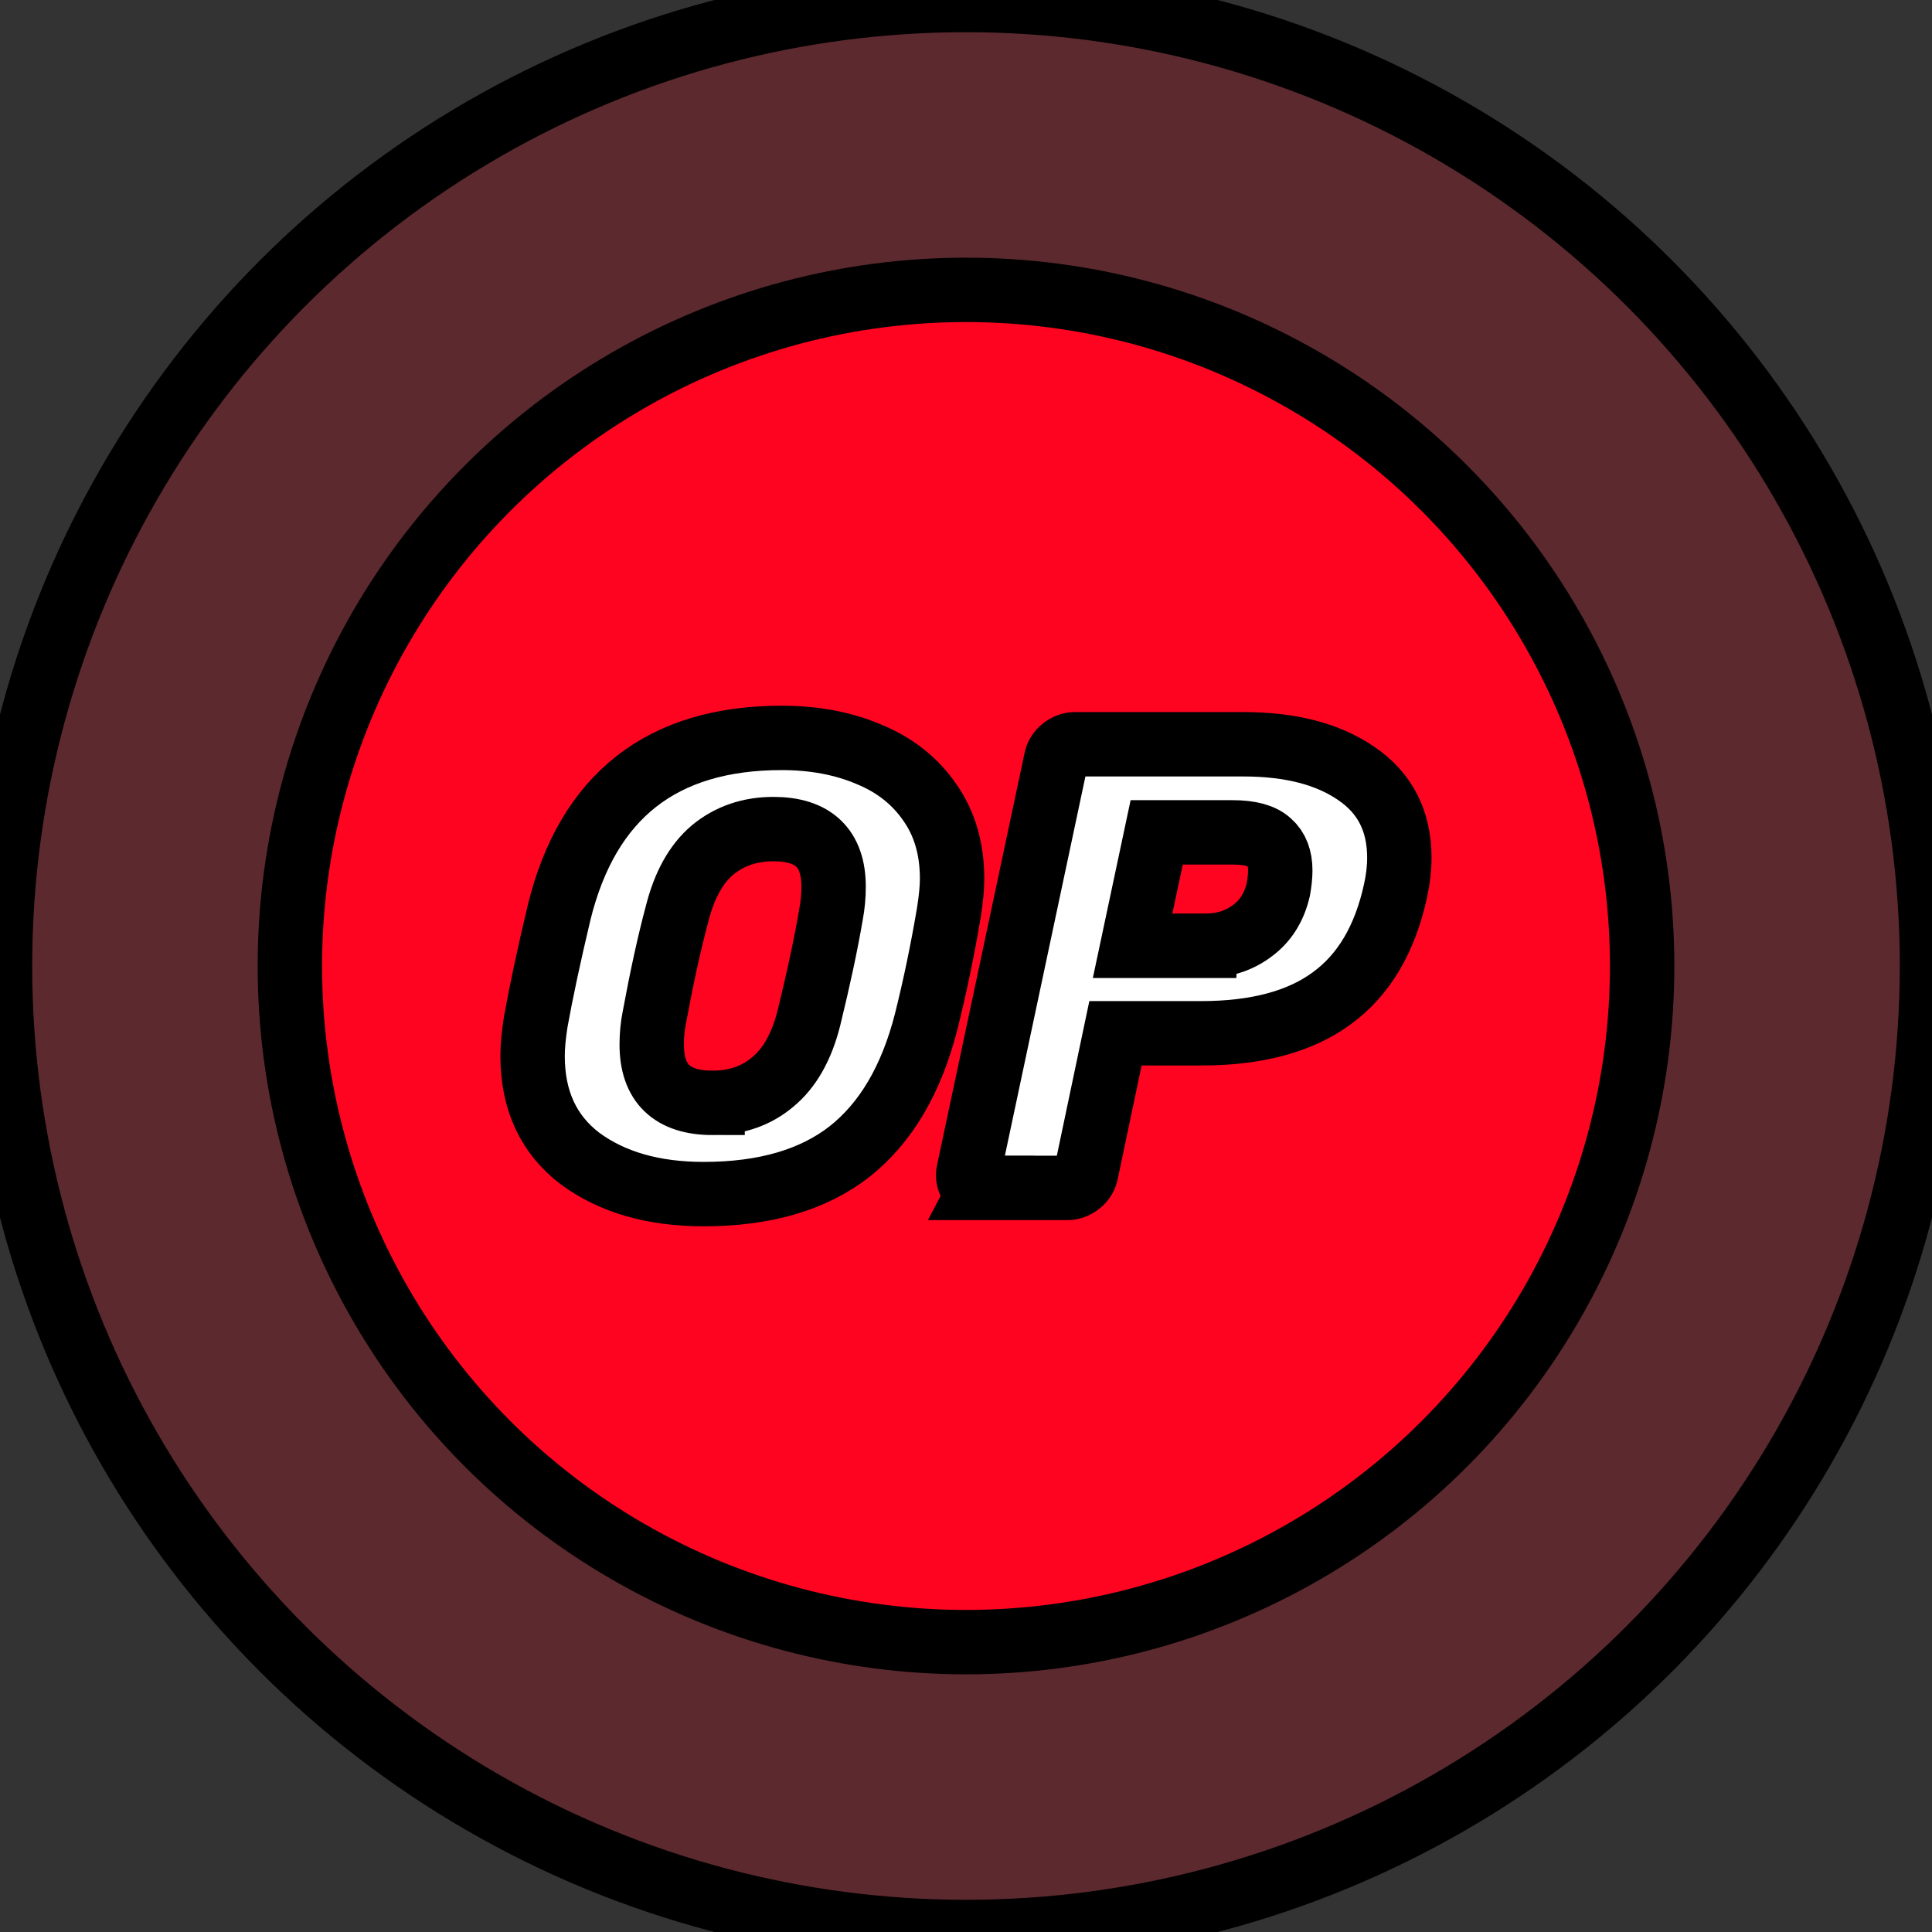 <svg width="30" height="30" xmlns="http://www.w3.org/2000/svg">
    <rect width="100%" height="100%" fill="#333333" stroke="none"/>
    <g>
     <title>background</title>
     <rect x="-1" y="-1" width="8.122" height="8.122" id="canvas_background" fill="none"/>
    </g>
   
    <g>
     <title>Layer 1</title>
     <g  fill="none" fill-rule="evenodd">
      <g stroke="null"  fill="#FF0420">
       <circle stroke="null"  fill-opacity="0.2" cx="15" cy="15" r="15"/>
       <circle stroke="null" id="svg_3" fill="#FF0420" r="10.499" cy="15" cx="15"/>
       <g stroke="null"  fill-rule="nonzero">
        <path stroke="null" id="svg_1" fill="white" d="m10.927,18.542c-0.781,0 -1.42,-0.184 -1.919,-0.551c-0.492,-0.374 -0.738,-0.905 -0.738,-1.594c0,-0.144 0.016,-0.321 0.049,-0.531c0.085,-0.472 0.207,-1.04 0.364,-1.702c0.446,-1.804 1.597,-2.706 3.454,-2.706c0.505,0 0.958,0.085 1.358,0.256c0.4,0.164 0.715,0.413 0.945,0.748c0.23,0.328 0.344,0.722 0.344,1.181c0,0.138 -0.016,0.312 -0.049,0.521c-0.098,0.584 -0.216,1.151 -0.354,1.702c-0.23,0.899 -0.626,1.571 -1.191,2.017c-0.564,0.439 -1.318,0.659 -2.263,0.659l0,-0zm0.138,-1.417c0.367,0 0.679,-0.108 0.935,-0.325c0.262,-0.216 0.449,-0.548 0.561,-0.994c0.151,-0.617 0.266,-1.154 0.344,-1.614c0.026,-0.138 0.039,-0.279 0.039,-0.423c0,-0.597 -0.312,-0.895 -0.935,-0.895c-0.367,0 -0.682,0.108 -0.945,0.325c-0.256,0.217 -0.439,0.548 -0.551,0.994c-0.118,0.439 -0.236,0.977 -0.354,1.614c-0.026,0.131 -0.039,0.269 -0.039,0.413c0,0.603 0.315,0.905 0.945,0.905l0,-0z"/>
        <path stroke="null" id="svg_2" fill="white" d="m15.236,18.444c-0.072,0 -0.128,-0.023 -0.167,-0.069c-0.033,-0.052 -0.043,-0.111 -0.03,-0.177l1.358,-6.395c0.013,-0.072 0.049,-0.131 0.108,-0.177c0.059,-0.046 0.121,-0.069 0.187,-0.069l2.617,0c0.728,0 1.312,0.151 1.751,0.453c0.446,0.302 0.669,0.738 0.669,1.309c0,0.164 -0.02,0.335 -0.059,0.512c-0.164,0.754 -0.495,1.312 -0.994,1.673c-0.492,0.361 -1.168,0.541 -2.027,0.541l-1.328,0l-0.453,2.155c-0.013,0.072 -0.049,0.131 -0.108,0.177c-0.059,0.046 -0.121,0.069 -0.187,0.069l-1.338,0l0,-0zm3.483,-3.759c0.275,0 0.515,-0.075 0.718,-0.226c0.21,-0.151 0.348,-0.367 0.413,-0.649c0.02,-0.112 0.03,-0.21 0.03,-0.295c0,-0.19 -0.056,-0.335 -0.167,-0.433c-0.112,-0.105 -0.302,-0.157 -0.571,-0.157l-1.181,0l-0.374,1.761l1.132,0l0,0z"/>
       </g>
      </g>
     </g>
    </g>
   </svg>